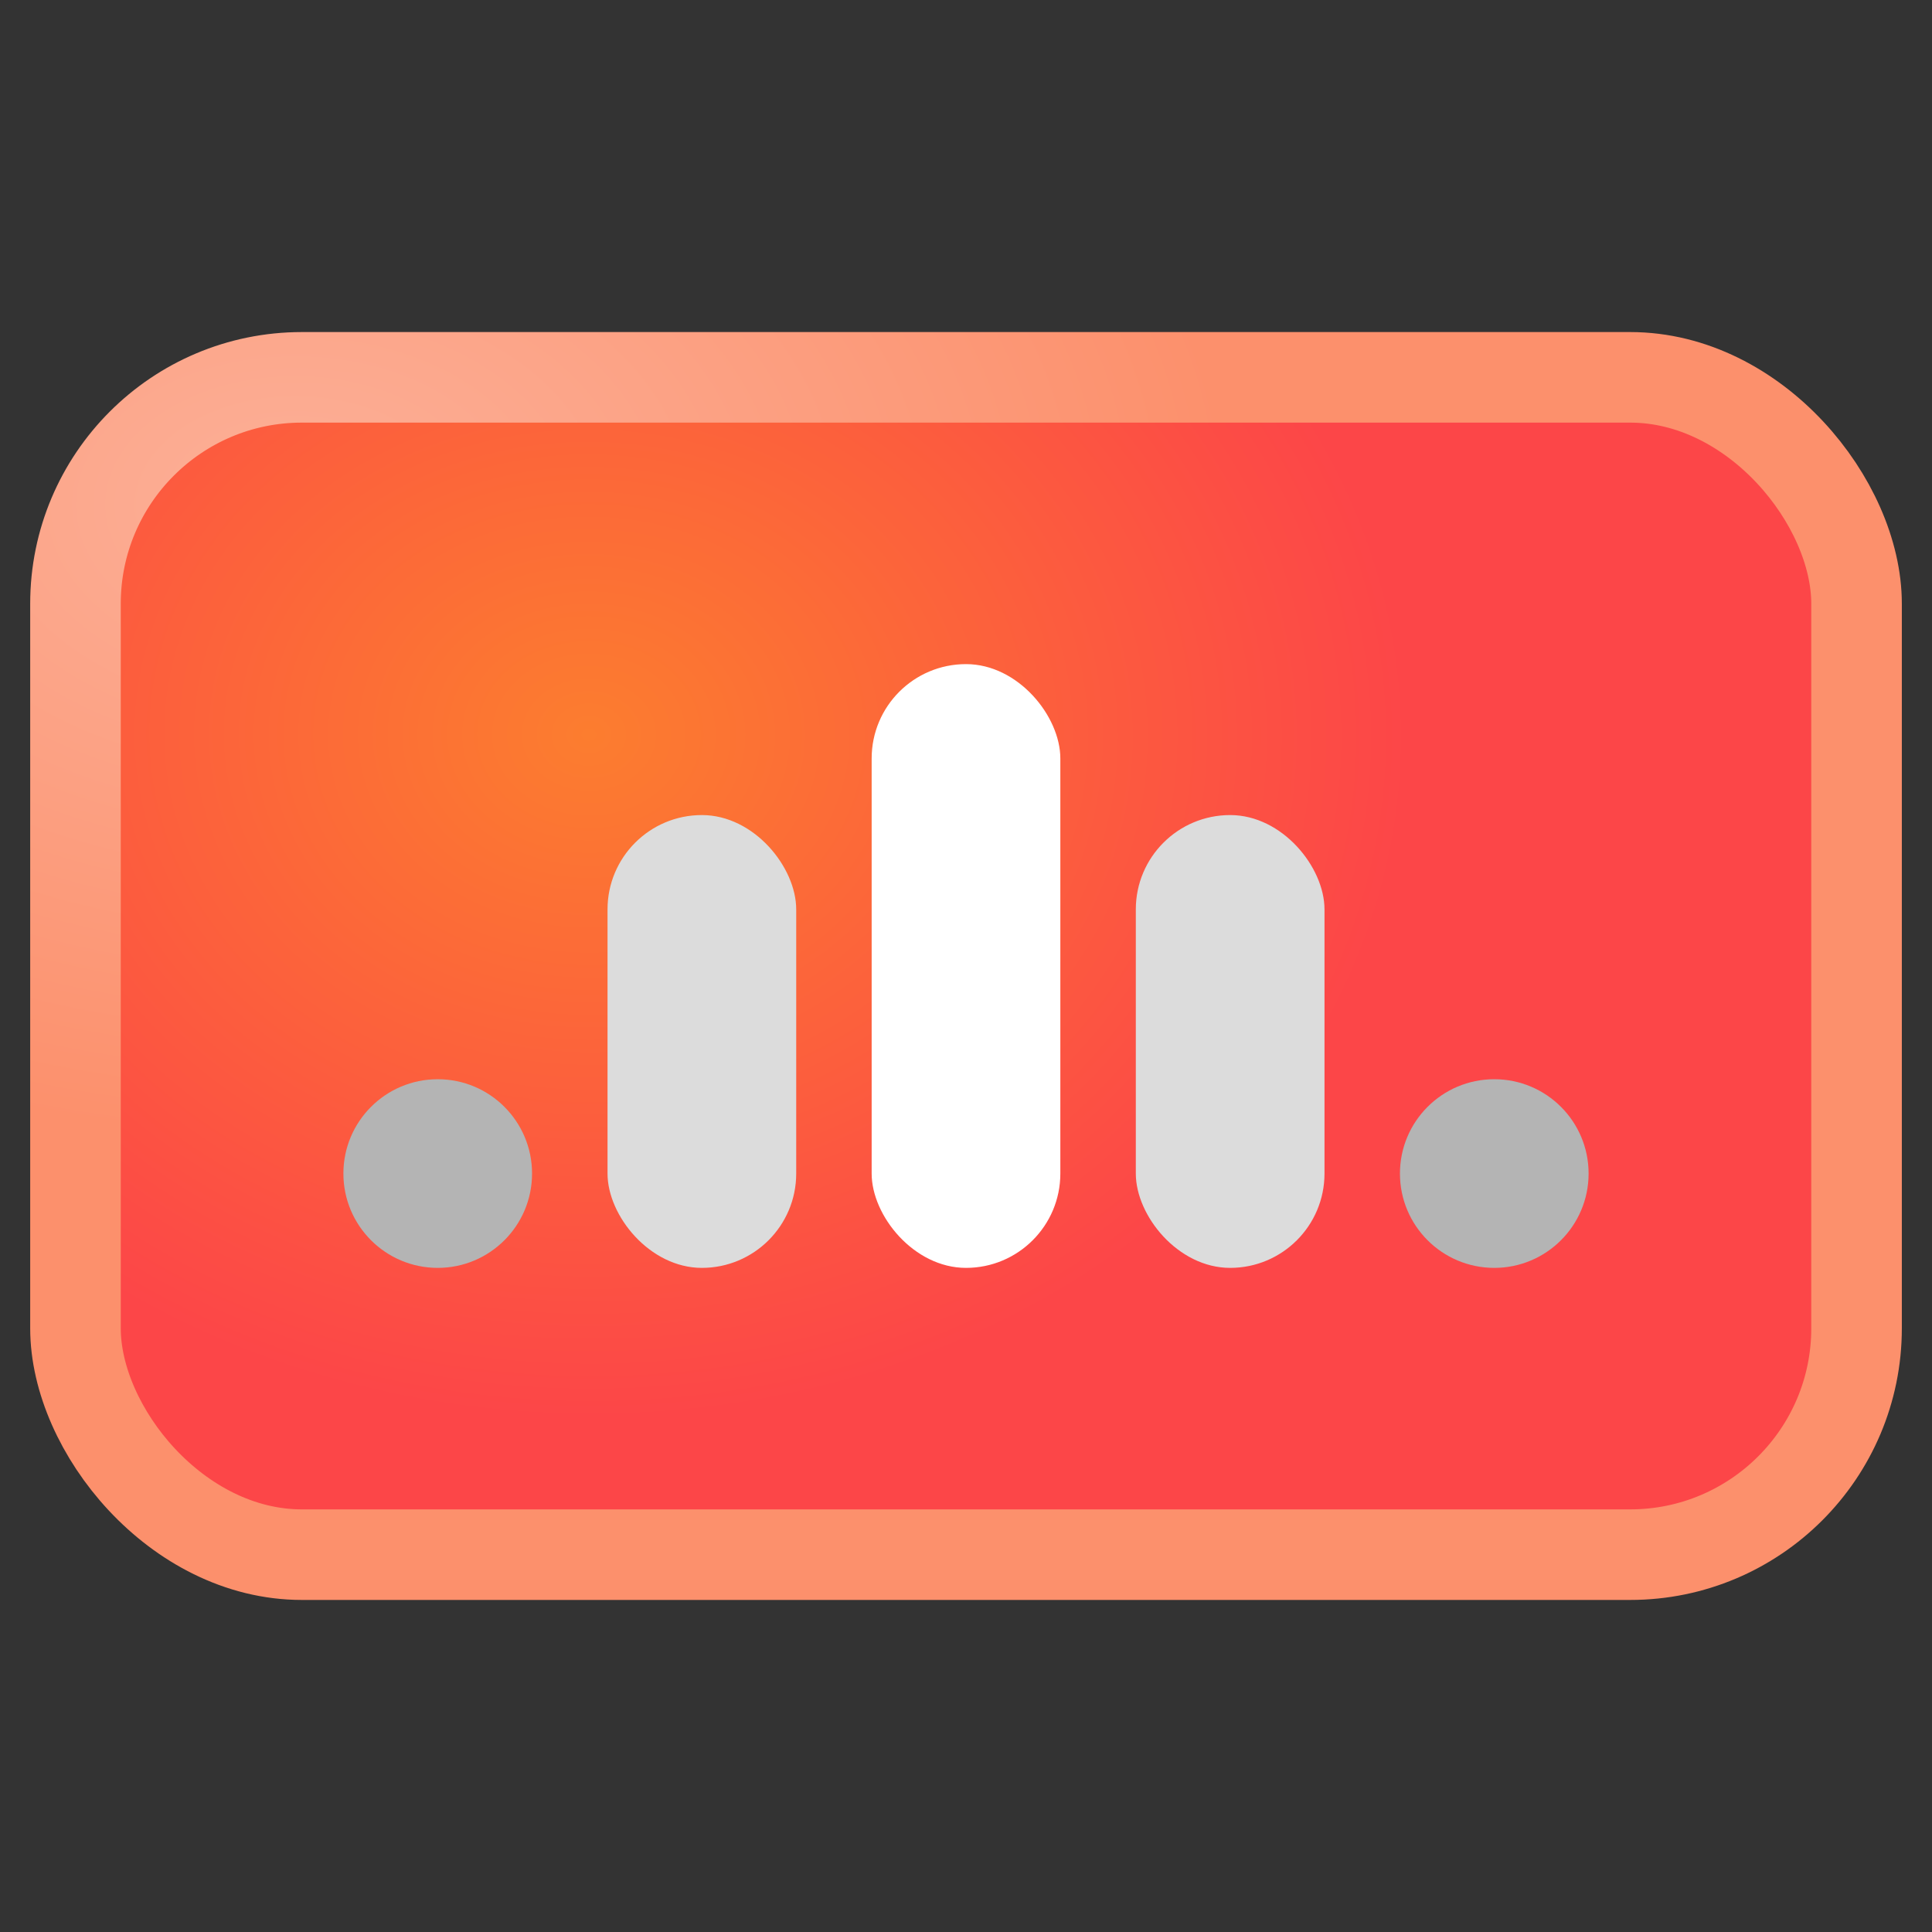 <?xml version="1.0" encoding="UTF-8" standalone="no"?>
<!-- Created with Inkscape (http://www.inkscape.org/) -->

<svg
   width="256"
   height="256"
   viewBox="0 0 67.733 67.733"
   version="1.1"
   id="svg5"
   inkscape:version="1.1.1 (3bf5ae0d25, 2021-09-20)"
   sodipodi:docname="logo.svg"
   xmlns:inkscape="http://www.inkscape.org/namespaces/inkscape"
   xmlns:sodipodi="http://sodipodi.sourceforge.net/DTD/sodipodi-0.dtd"
   xmlns:xlink="http://www.w3.org/1999/xlink"
   xmlns="http://www.w3.org/2000/svg"
   xmlns:svg="http://www.w3.org/2000/svg">
  <rect x="0" y="0" width="67.733" height="67.733" fill="#333333" stroke="none"/>
  <sodipodi:namedview
     id="namedview7"
     pagecolor="#505050"
     bordercolor="#eeeeee"
     borderopacity="1"
     inkscape:pageshadow="0"
     inkscape:pageopacity="0"
     inkscape:pagecheckerboard="0"
     inkscape:document-units="px"
     showgrid="false"
     inkscape:zoom="2.8578563"
     inkscape:cx="98.15049"
     inkscape:cy="136.64088"
     inkscape:window-width="1920"
     inkscape:window-height="991"
     inkscape:window-x="-9"
     inkscape:window-y="-9"
     inkscape:window-maximized="1"
     inkscape:current-layer="layer1"
     units="px"
     showguides="false"
     inkscape:snap-center="true" />
  <defs
     id="defs2">
    <linearGradient
       inkscape:collect="always"
       id="linearGradient5677">
      <stop
         style="stop-color:#fcb098;stop-opacity:1;"
         offset="0"
         id="stop5673" />
      <stop
         style="stop-color:#fc906c;stop-opacity:1"
         offset="1"
         id="stop5675" />
    </linearGradient>
    <linearGradient
       inkscape:collect="always"
       id="linearGradient1249">
      <stop
         style="stop-color:#fc7d2f;stop-opacity:1"
         offset="0"
         id="stop1245" />
      <stop
         style="stop-color:#fc4648;stop-opacity:1"
         offset="1"
         id="stop1247" />
    </linearGradient>
    <radialGradient
       inkscape:collect="always"
       xlink:href="#linearGradient1249"
       id="radialGradient1253"
       cx="23.548"
       cy="19.097"
       fx="23.548"
       fy="19.097"
       r="10.971"
       gradientTransform="matrix(2.618,0.022,-0.018,2.189,-40.66,-16.563)"
       gradientUnits="userSpaceOnUse" />
    <radialGradient
       inkscape:collect="always"
       xlink:href="#linearGradient5677"
       id="radialGradient5679"
       cx="10.35"
       cy="10"
       fx="10.35"
       fy="10"
       r="32.808"
       gradientTransform="matrix(1,0,0,0.677,1.6501203e-6,10.925)"
       gradientUnits="userSpaceOnUse" />
  </defs>
  <g
     inkscape:label="Layer 1"
     inkscape:groupmode="layer"
     id="layer1">
    <rect
       style="fill:url(#radialGradient1253);fill-opacity:1;stroke:url(#radialGradient5679);stroke-width:3.175;stroke-opacity:1"
       id="rect1038"
       width="62.442"
       height="41.275"
       x="2.646"
       y="13.229"
       ry="7.937"
       rx="7.937" />
    <rect
       style="fill:#ffffff;fill-opacity:1;stroke:none;stroke-width:3.175"
       id="rect2166"
       width="6.615"
       height="21.167"
       x="30.559"
       y="23.283"
       rx="3.307"
       ry="3.307" />
    <rect
       style="fill:#dcdcdc;fill-opacity:1;stroke:none;stroke-width:3.175"
       id="rect2166-2"
       width="6.615"
       height="15.875"
       x="39.82"
       y="28.575"
       rx="3.307"
       ry="3.307" />
    <rect
       style="fill:#dcdcdc;fill-opacity:1;stroke:none;stroke-width:3.175"
       id="rect2166-2-2"
       width="6.615"
       height="15.875"
       x="21.299"
       y="28.575"
       rx="3.307"
       ry="3.307" />
    <circle
       style="fill:#b4b4b4;fill-opacity:1;stroke:none;stroke-width:3.175"
       id="path2270"
       cx="15.346"
       cy="41.143"
       r="3.307" />
    <circle
       style="fill:#b4b4b4;fill-opacity:1;stroke:none;stroke-width:3.175"
       id="path2270-7"
       cx="52.387"
       cy="41.143"
       r="3.307" />
  </g>
</svg>
